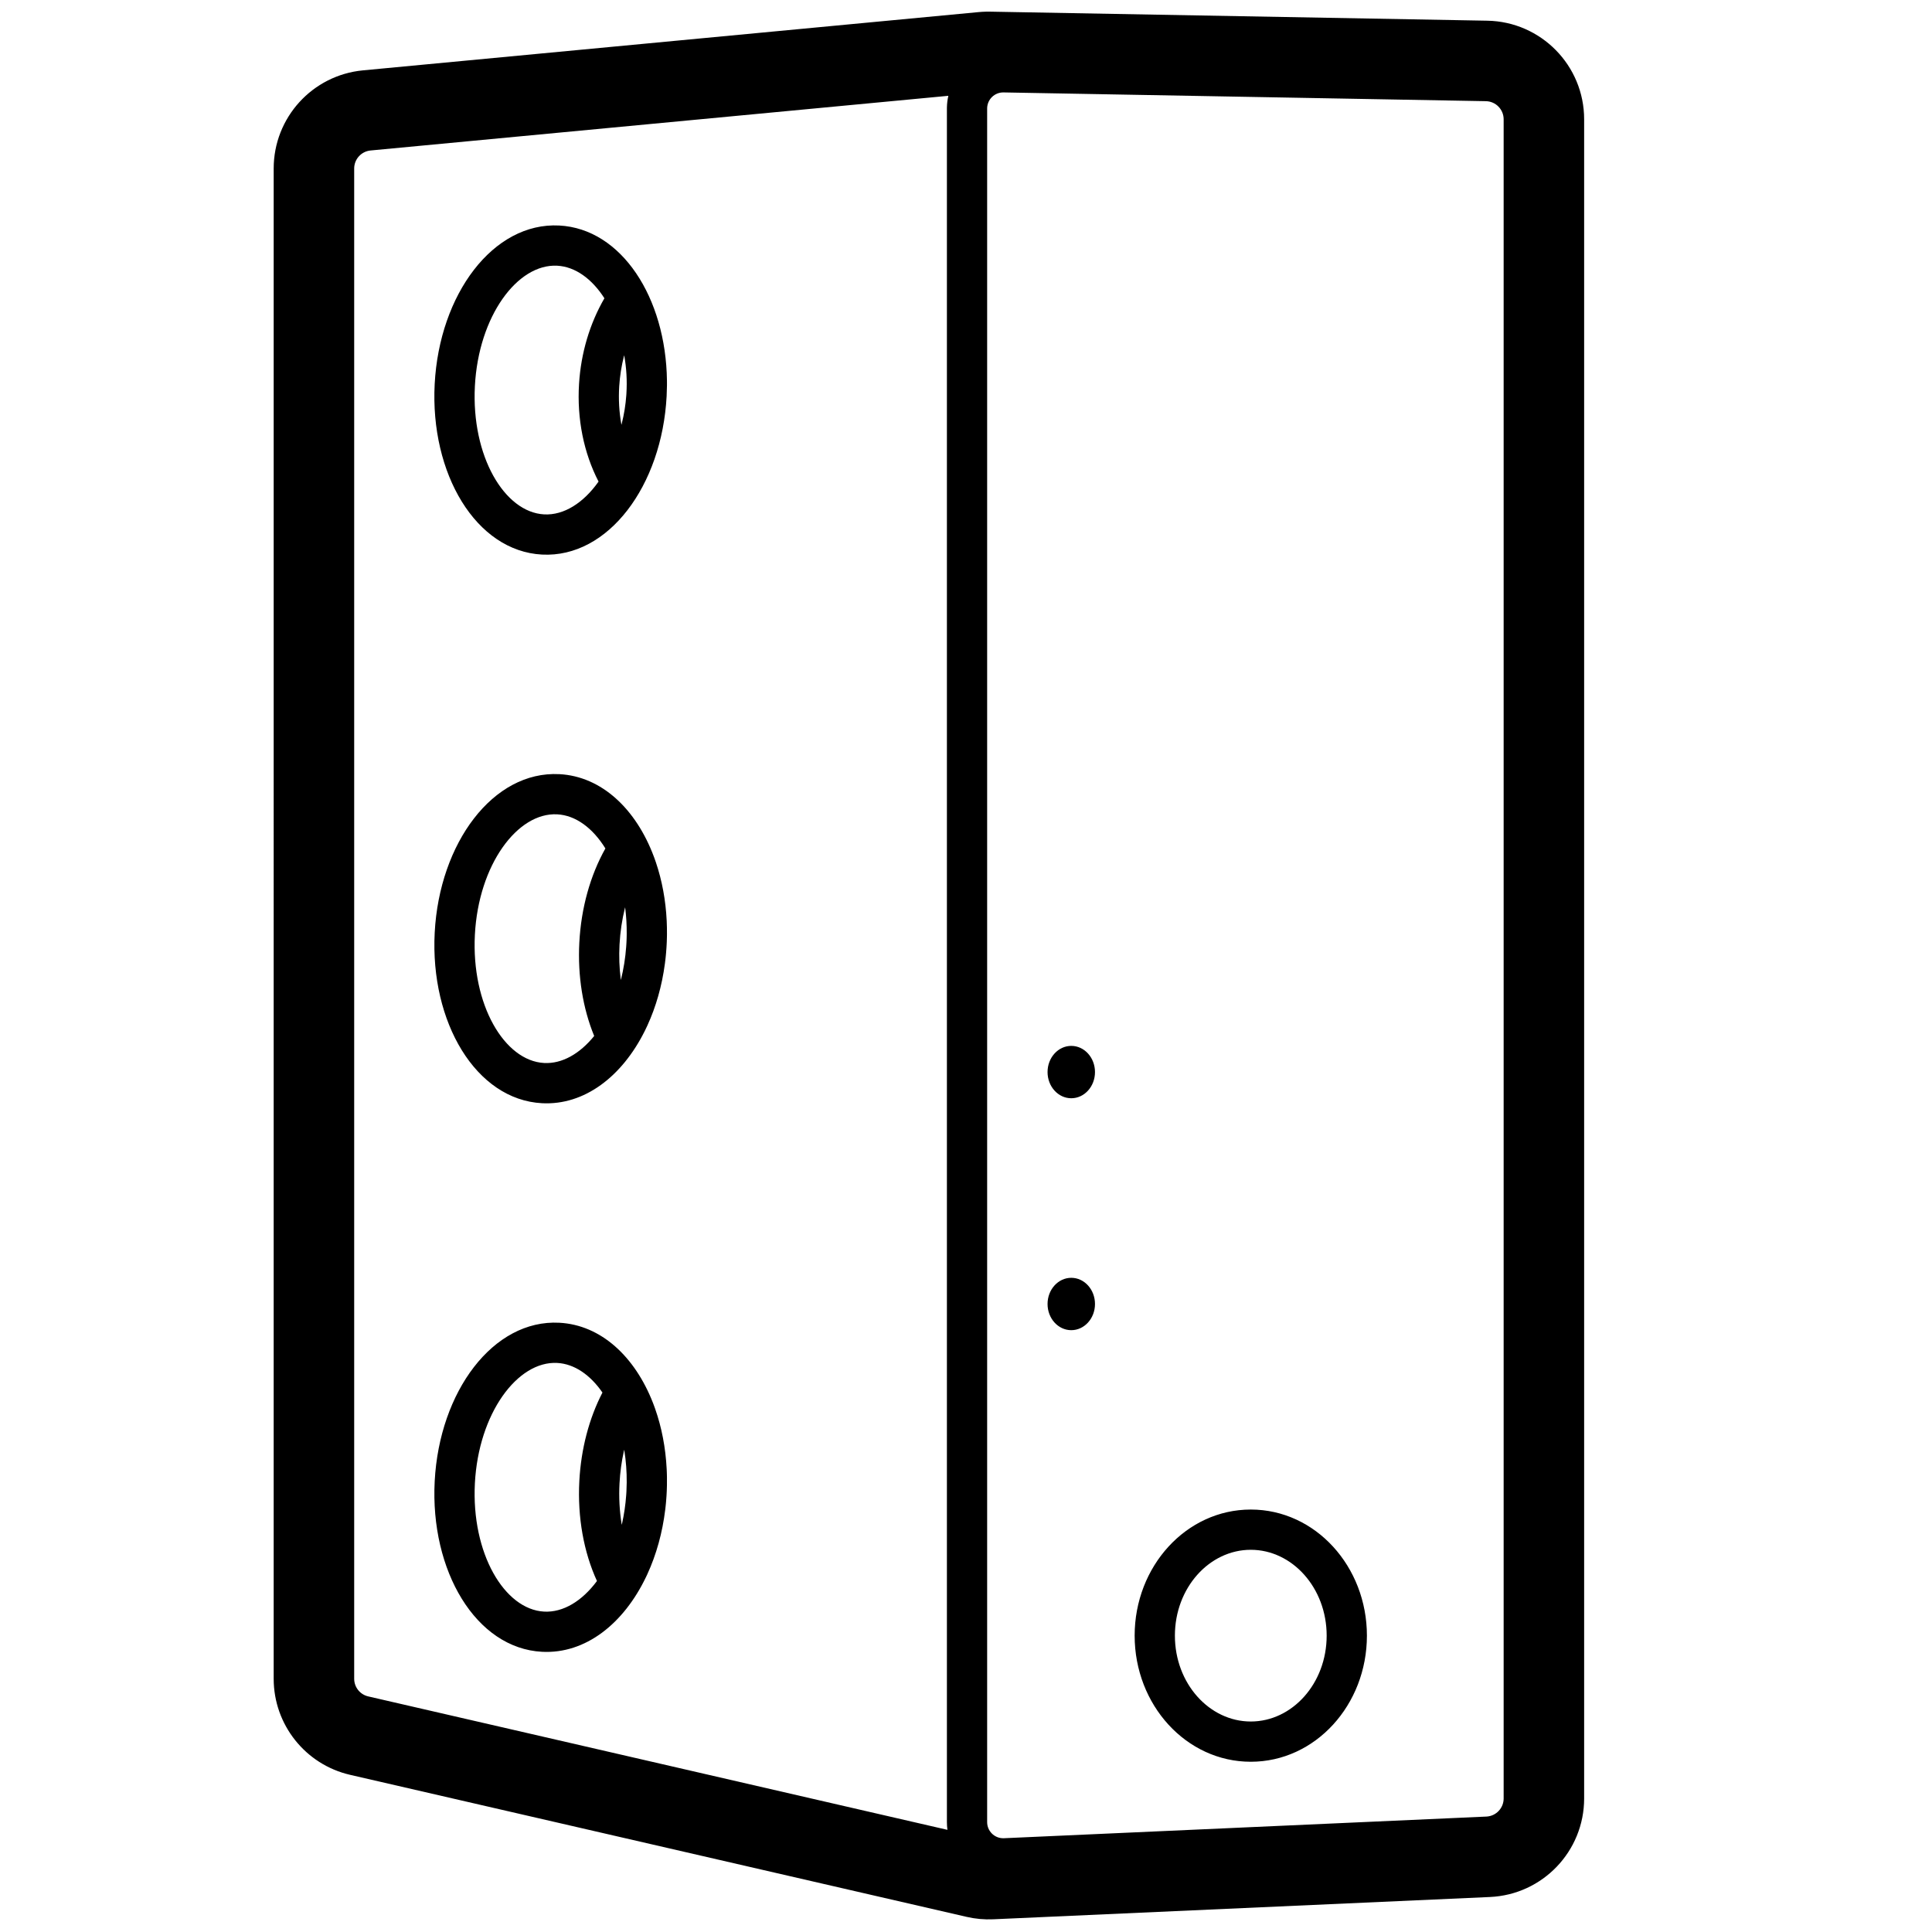<?xml version="1.0" encoding="UTF-8"?>
<svg width="960" height="960" version="1.1" viewBox="0 0 960 960" xmlns="http://www.w3.org/2000/svg">
 <path d="m491.74 5.787 247.3 4.498c26.711 0.485 48.11 22.277 48.11 48.992v834.38c0 26.208-20.622 47.776-46.803 48.951l-246.82 11.077c-4.433 0.199-8.873-0.205-13.197-1.202l-306.34-70.574c-22.241-5.124-38-24.925-38-47.749l-3.3e-4 -296.33 7.7e-4 -159.61-4.4e-4 -294.48c0-25.273 19.222-46.401 44.383-48.782l305.86-28.946c1.22-0.115 2.444-0.185 3.669-0.218zm6.912 40.139c-4.418-0.079-8.064 3.437-8.145 7.855v851.63c0 4.418 3.582 8 8 8l0.178-2e-4 236.71-10.623 3.169-0.142 0.253-0.015c4.684-0.345 8.335-4.249 8.335-8.976v-834.38c0-4.904-3.925-8.904-8.827-8.998zm-27.428 1.678-287.08 27.169c-4.621 0.437-8.152 4.318-8.152 8.96v750.43c0 4.192 2.894 7.829 6.979 8.77l287.8 66.302c-0.17-1.249-0.258-2.524-0.258-3.819v-851.49c0-0.254 0-0.254 5e-3 -0.508 0.036-1.997 0.281-3.942 0.712-5.813zm150.28 702.48c32.102 0 57.705 28.263 57.705 62.661s-25.603 62.661-57.705 62.661c-32.102 0-57.705-28.263-57.705-62.661s25.603-62.661 57.705-62.661zm0 20c-20.591 0-37.705 18.892-37.705 42.661s17.114 42.661 37.705 42.661c20.591 0 37.705-18.892 37.705-42.661s-17.114-42.661-37.705-42.661zm-343.6-112.82c20.817 1.091 37.584 16.933 46.498 39.698 0.06 0.157 0.121 0.314 0.182 0.471 0.063 0.16 0.124 0.321 0.185 0.483 0.236 0.624 0.466 1.252 0.691 1.884 0.026 0.075 0.052 0.15 0.079 0.225 3.239 9.198 5.19 19.316 5.722 29.853 8e-3 0.173 0.017 0.347 0.025 0.521 0.015 0.331 0.029 0.662 0.042 0.993 2e-3 0.066 5e-3 0.131 7e-3 0.196 0.013 0.348 0.024 0.696 0.033 1.045 1e-3 0.052 3e-3 0.103 4e-3 0.155l-4e-3 -0.155c0.012 0.435 0.021 0.871 0.028 1.307 1e-3 0.07 2e-3 0.14 3e-3 0.21 0.017 1.217 0.015 2.438-6e-3 3.664-3e-3 0.149-5e-3 0.298-8e-3 0.448-0.016 0.753-0.038 1.506-0.068 2.261-5e-3 0.121-0.01 0.242-0.015 0.363-0.016 0.384-0.035 0.768-0.055 1.152-0.021 0.41-0.045 0.819-0.071 1.228l0.071-1.228c-0.026 0.492-0.054 0.982-0.086 1.472-0.052 0.809-0.113 1.616-0.181 2.42-6e-3 0.07-0.012 0.14-0.018 0.21-0.029 0.335-0.06 0.669-0.091 1.003-9e-3 0.098-0.019 0.196-0.029 0.293-0.033 0.335-0.067 0.669-0.103 1.003-0.016 0.151-0.033 0.301-0.049 0.452-0.034 0.313-0.07 0.625-0.107 0.937-9e-3 0.07-0.017 0.141-0.026 0.212-1.387 11.526-4.432 22.46-8.907 32.179-0.013 0.027-0.025 0.053-0.037 0.08-0.129 0.28-0.259 0.559-0.391 0.837-0.043 0.091-0.087 0.183-0.13 0.274-0.029 0.06-0.058 0.121-0.087 0.181-11.102 23.159-30.043 38.312-51.668 37.179-32.894-1.724-55.673-40.278-53.341-84.774 2.332-44.496 29.016-80.458 61.91-78.734zm-41.937 79.781c-1.823 34.776 14.688 62.721 34.415 63.755 9.468 0.496 18.848-5.25 26.244-15.207-6.581-14.361-9.705-31.661-8.765-49.595 0.84-16.028 4.853-31.228 11.49-44.051-6.096-8.827-13.996-14.266-22.494-14.711-19.727-1.034-39.068 25.032-40.891 59.809zm74.19-16.682-0.126 0.552c-1.159 5.163-1.906 10.574-2.197 16.13-0.364 6.951 6e-3 13.745 1.04 20.171l0.075 0.459 0.16-0.7c1.003-4.503 1.693-9.194 2.041-14.004 0.012-0.158 0.023-0.317 0.033-0.475l-0.033 0.475c0.028-0.384 0.053-0.77 0.077-1.155l0.047-0.824c0.075-1.438 0.119-2.869 0.132-4.292 2e-3 -0.097 3e-3 -0.194 3e-3 -0.29l-3e-3 0.29c0.05-5.454-0.352-10.782-1.172-15.879zm222.15-85.427c6.509 0 11.786 5.825 11.786 13.01 0 7.185-5.277 13.01-11.786 13.01s-11.786-5.825-11.786-13.01c0-7.185 5.277-13.01 11.786-13.01zm-254.4-250.27c21.189 1.11 38.18 17.503 46.967 40.921 0.036 0.098 0.072 0.195 0.108 0.292 0.064 0.171 0.128 0.343 0.191 0.515 0.238 0.652 0.469 1.308 0.694 1.969 0.019 0.058 0.038 0.115 0.058 0.172 3.037 8.978 4.859 18.792 5.351 28.99 3e-3 0.084 7e-3 0.167 0.011 0.251 0.097 2.081 0.137 4.178 0.122 6.287-5.4e-4 0.064-1e-3 0.127-2e-3 0.19-3e-3 0.3-6e-3 0.601-0.011 0.903-3e-3 0.156-5e-3 0.311-9e-3 0.466-0.015 0.731-0.037 1.464-0.065 2.198-7e-3 0.177-0.014 0.354-0.022 0.532-0.016 0.362-0.033 0.725-0.052 1.087-0.02 0.378-0.041 0.755-0.065 1.131l0.065-1.131c-0.027 0.509-0.057 1.018-0.09 1.525-0.051 0.781-0.109 1.56-0.175 2.337-7e-3 0.08-0.014 0.161-0.021 0.241-0.025 0.288-0.051 0.575-0.078 0.862-0.015 0.154-0.029 0.308-0.044 0.462-0.036 0.37-0.074 0.739-0.114 1.108-7e-3 0.065-0.014 0.129-0.021 0.193-0.086 0.787-0.18 1.571-0.281 2.353-0.014 0.106-0.028 0.212-0.042 0.318-1.457 10.995-4.427 21.421-8.702 30.725-0.029 0.061-0.058 0.123-0.086 0.185-0.307 0.666-0.621 1.326-0.942 1.98-0.031 0.063-0.061 0.126-0.092 0.189-0.104 0.21-0.209 0.42-0.314 0.63-11.194 22.282-29.768 36.737-50.906 35.629-32.894-1.724-55.673-40.278-53.341-84.774 2.332-44.496 29.016-80.458 61.91-78.734zm254.4 135.03c6.509 0 11.786 5.825 11.786 13.01 0 7.185-5.277 13.01-11.786 13.01s-11.786-5.825-11.786-13.01c0-7.185 5.277-13.01 11.786-13.01zm-296.34-55.254c-1.823 34.776 14.688 62.721 34.415 63.755 8.889 0.466 17.7-4.571 24.865-13.427-5.641-13.721-8.257-29.802-7.386-46.418 0.901-17.194 5.455-33.425 12.954-46.764-6.266-10.143-14.762-16.472-23.958-16.954-19.727-1.034-39.068 25.032-40.891 59.809zm74.647-13.612-0.06 0.235c-1.458 5.816-2.387 11.978-2.72 18.333-0.306 5.845-0.094 11.582 0.598 17.086l0.06 0.471 0.048-0.182c1.308-5.206 2.193-10.691 2.606-16.343 0.011-0.145 0.021-0.29 0.031-0.436l-0.031 0.436c0.027-0.37 0.052-0.741 0.075-1.113l-0.044 0.677c0.036-0.533 0.069-1.068 0.097-1.605l0.039-0.836 0.015-0.332c0.014-0.339 0.026-0.677 0.036-1.015 6e-3 -0.196 0.012-0.392 0.017-0.588l-0.017 0.588c0.012-0.4 0.022-0.799 0.029-1.197l-0.013 0.609c8e-3 -0.303 0.014-0.604 0.018-0.906l-6e-3 0.297c7e-3 -0.381 0.012-0.761 0.015-1.141l-9e-3 0.844c6e-3 -0.376 0.01-0.75 0.011-1.124l-3e-3 0.28c0.03-4.283-0.22-8.489-0.732-12.566zm-32.709-338.77c30.978 1.623 52.985 35.912 53.496 77.067 3e-3 0.333 7e-3 0.666 8e-3 0.999 3.4e-4 0.064 5.4e-4 0.128 6.9e-4 0.191 9.5e-4 0.356 1e-5 0.713-3e-3 1.07 6e-5 0.06-3.8e-4 0.119-8.7e-4 0.178-2e-3 0.091-3e-3 0.183-4e-3 0.275-0.016 1.655-0.069 3.32-0.156 4.994-2.332 44.496-29.016 80.458-61.91 78.734-32.894-1.724-55.673-40.278-53.341-84.774 2.332-44.496 29.016-80.458 61.91-78.734zm-41.937 79.781c-1.823 34.776 14.688 62.721 34.415 63.755 9.809 0.514 19.522-5.672 27.033-16.296-7.342-14.22-10.786-31.123-9.691-48.607 0.962-15.362 5.348-29.965 12.603-42.482-6.215-9.69-14.511-15.709-23.469-16.179-19.727-1.034-39.068 25.032-40.891 59.809zm74.181-15.302-0.147 0.572c-1.212 4.772-1.996 9.742-2.315 14.831-0.405 6.477-0.035 12.819 1.046 18.853l0.054 0.295 0.183-0.71c1.13-4.481 1.882-9.136 2.227-13.9l0.054-0.795c0.405-6.477 0.035-12.819-1.046-18.853z"/>
</svg>

